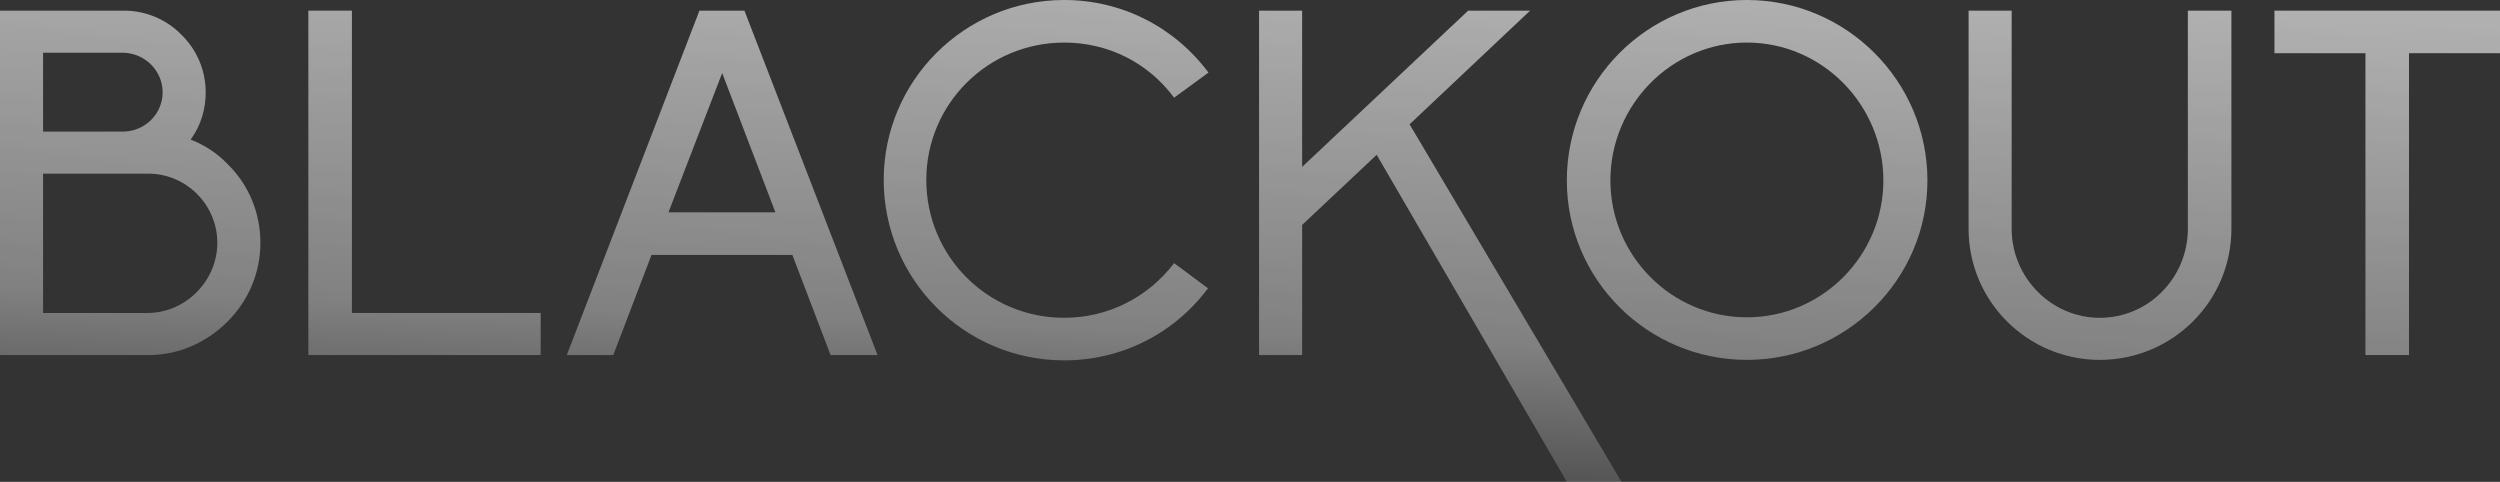 <svg width="882" height="170" viewBox="0 0 882 170" fill="none" xmlns="http://www.w3.org/2000/svg"><rect x="0" y="0" width="882" height="170" fill="#333333" stroke="none"/><path d="M0 125.262H52.594C63.01 125.262 72.914 120.825 80.257 113.486C87.77 105.978 91.868 96.079 91.868 85.669C91.868 75.089 87.77 65.191 80.257 57.852C76.671 54.098 72.231 51.197 67.45 49.32L67.279 49.149L67.45 48.978C70.865 44.2 72.573 38.568 72.573 32.595C72.573 24.916 69.499 17.578 64.035 12.287C58.741 6.826 51.398 3.754 43.714 3.754H0V125.262ZM15.198 110.415V61.266H52.594C65.913 61.436 76.671 72.358 76.671 85.669C76.671 98.81 65.913 110.073 52.594 110.415H15.198ZM15.198 46.419V18.602H43.714C51.398 18.943 57.375 25.087 57.375 32.595C57.375 40.104 51.228 46.248 43.714 46.419H15.198Z" fill="url(#paint0_linear_2_31)"/><path d="M108.786 125.262H190.75V110.415H124.154V3.754H108.786V125.262Z" fill="url(#paint1_linear_2_31)"/><path d="M293.033 125.262H309.597L262.638 3.754H246.757L199.969 125.262H216.362L229.852 89.936H279.543L293.033 125.262ZM273.567 74.918H235.829L254.783 25.769L273.567 74.918Z" fill="url(#paint2_linear_2_31)"/><path d="M375.466 112.121C348.486 112.121 326.8 90.448 326.8 63.484C326.8 36.691 348.486 15.018 375.466 15.018C390.835 15.018 405.008 22.015 414.229 34.473L426.352 25.598C414.229 9.386 395.616 0 375.466 0C340.29 0 311.773 28.5 311.773 63.484C311.773 98.639 340.29 127.139 375.466 127.139C395.445 127.139 414.058 117.924 426.182 101.711L414.229 92.837C404.837 105.124 390.664 112.121 375.466 112.121Z" fill="url(#paint3_linear_2_31)"/><path d="M552.778 170H572.074L497.302 43.859L539.821 3.754H517.964L459.394 58.876V3.754H444.196V125.262H459.394V79.355L485.69 54.61L552.778 170Z" fill="url(#paint4_linear_2_31)"/><path d="M616.3 0C581.295 0 552.778 28.5 552.778 63.655C552.778 98.639 581.295 126.968 616.3 126.968C651.306 126.968 679.994 98.639 679.994 63.655C679.994 28.5 651.306 0 616.3 0ZM616.3 111.951C589.662 111.951 568.146 90.107 568.146 63.655C568.146 37.032 589.662 15.018 616.3 15.018C642.939 15.018 664.454 37.032 664.454 63.655C664.454 90.107 642.939 111.951 616.3 111.951Z" fill="url(#paint5_linear_2_31)"/><path d="M771.873 3.754V80.721C771.873 97.957 758.042 112.121 740.795 112.121C723.719 112.121 709.717 97.957 709.717 80.721V3.754H694.519V80.721C694.519 106.319 715.352 126.968 740.795 126.968C766.409 126.968 787.241 106.319 787.241 80.721V3.754H771.873Z" fill="url(#paint6_linear_2_31)"/><path d="M834.529 125.262H849.897V18.772H882V3.754H802.426V18.772H834.529V125.262Z" fill="url(#paint7_linear_2_31)"/><defs><linearGradient id="paint0_linear_2_31" x1="448.247" y1="-6.006" x2="441" y2="186.5" gradientUnits="userSpaceOnUse"><stop stop-color="white" stop-opacity="0.61"/><stop offset="0.642" stop-color="white" stop-opacity="0.382"/><stop offset="1" stop-color="white" stop-opacity="0.07"/></linearGradient><linearGradient id="paint1_linear_2_31" x1="448.247" y1="-6.006" x2="441" y2="186.5" gradientUnits="userSpaceOnUse"><stop stop-color="white" stop-opacity="0.61"/><stop offset="0.642" stop-color="white" stop-opacity="0.382"/><stop offset="1" stop-color="white" stop-opacity="0.07"/></linearGradient><linearGradient id="paint2_linear_2_31" x1="448.247" y1="-6.006" x2="441" y2="186.5" gradientUnits="userSpaceOnUse"><stop stop-color="white" stop-opacity="0.61"/><stop offset="0.642" stop-color="white" stop-opacity="0.382"/><stop offset="1" stop-color="white" stop-opacity="0.07"/></linearGradient><linearGradient id="paint3_linear_2_31" x1="448.247" y1="-6.006" x2="441" y2="186.5" gradientUnits="userSpaceOnUse"><stop stop-color="white" stop-opacity="0.61"/><stop offset="0.642" stop-color="white" stop-opacity="0.382"/><stop offset="1" stop-color="white" stop-opacity="0.07"/></linearGradient><linearGradient id="paint4_linear_2_31" x1="448.247" y1="-6.006" x2="441" y2="186.5" gradientUnits="userSpaceOnUse"><stop stop-color="white" stop-opacity="0.61"/><stop offset="0.642" stop-color="white" stop-opacity="0.382"/><stop offset="1" stop-color="white" stop-opacity="0.07"/></linearGradient><linearGradient id="paint5_linear_2_31" x1="448.247" y1="-6.006" x2="441" y2="186.5" gradientUnits="userSpaceOnUse"><stop stop-color="white" stop-opacity="0.61"/><stop offset="0.642" stop-color="white" stop-opacity="0.382"/><stop offset="1" stop-color="white" stop-opacity="0.07"/></linearGradient><linearGradient id="paint6_linear_2_31" x1="448.247" y1="-6.006" x2="441" y2="186.5" gradientUnits="userSpaceOnUse"><stop stop-color="white" stop-opacity="0.61"/><stop offset="0.642" stop-color="white" stop-opacity="0.382"/><stop offset="1" stop-color="white" stop-opacity="0.07"/></linearGradient><linearGradient id="paint7_linear_2_31" x1="448.247" y1="-6.006" x2="441" y2="186.5" gradientUnits="userSpaceOnUse"><stop stop-color="white" stop-opacity="0.61"/><stop offset="0.642" stop-color="white" stop-opacity="0.382"/><stop offset="1" stop-color="white" stop-opacity="0.07"/></linearGradient></defs></svg>
